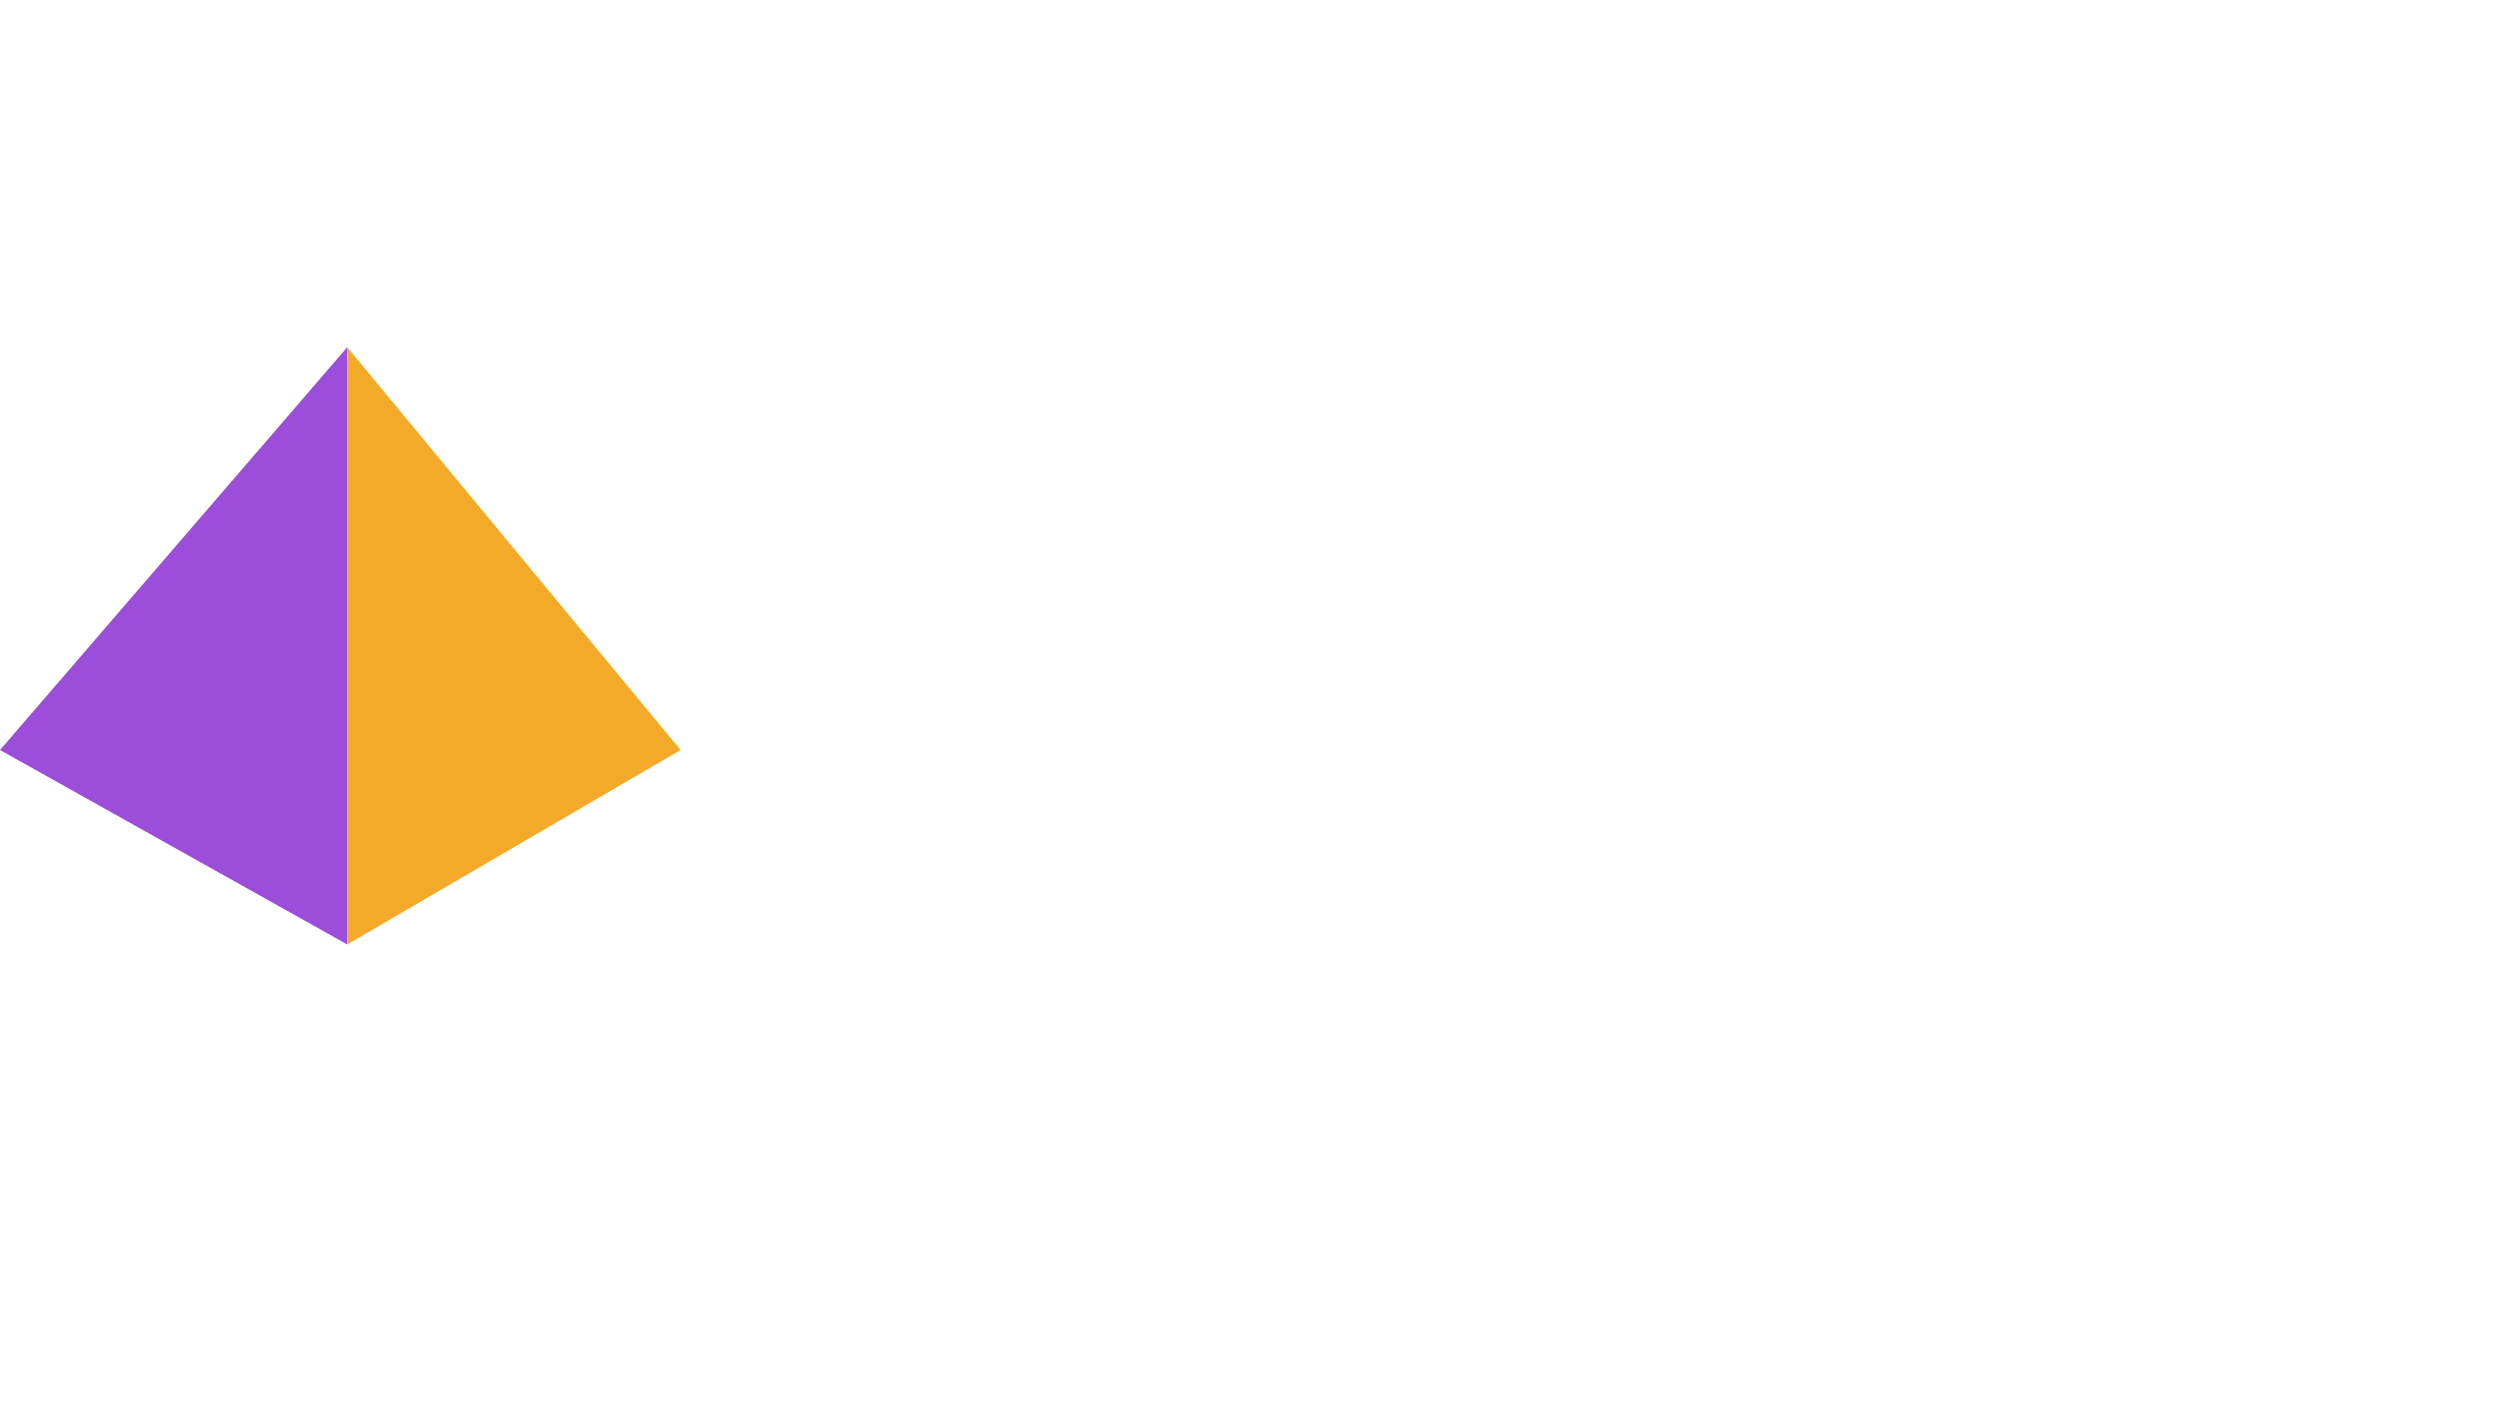<svg xmlns="http://www.w3.org/2000/svg" viewBox="0 0 180 102">
    <path fill="#9c4edb" stroke="transparent" stroke-width="0.2" d="M 25 68 L 0 54 L 25 25 L 25 68" style="filter: none;"></path>
    <path fill="#f4aa29" stroke="transparent" stroke-width="0.2" d="M 25 68 L 49 54 L 25 25 L 25 68" style="filter: none;"></path>
</svg>